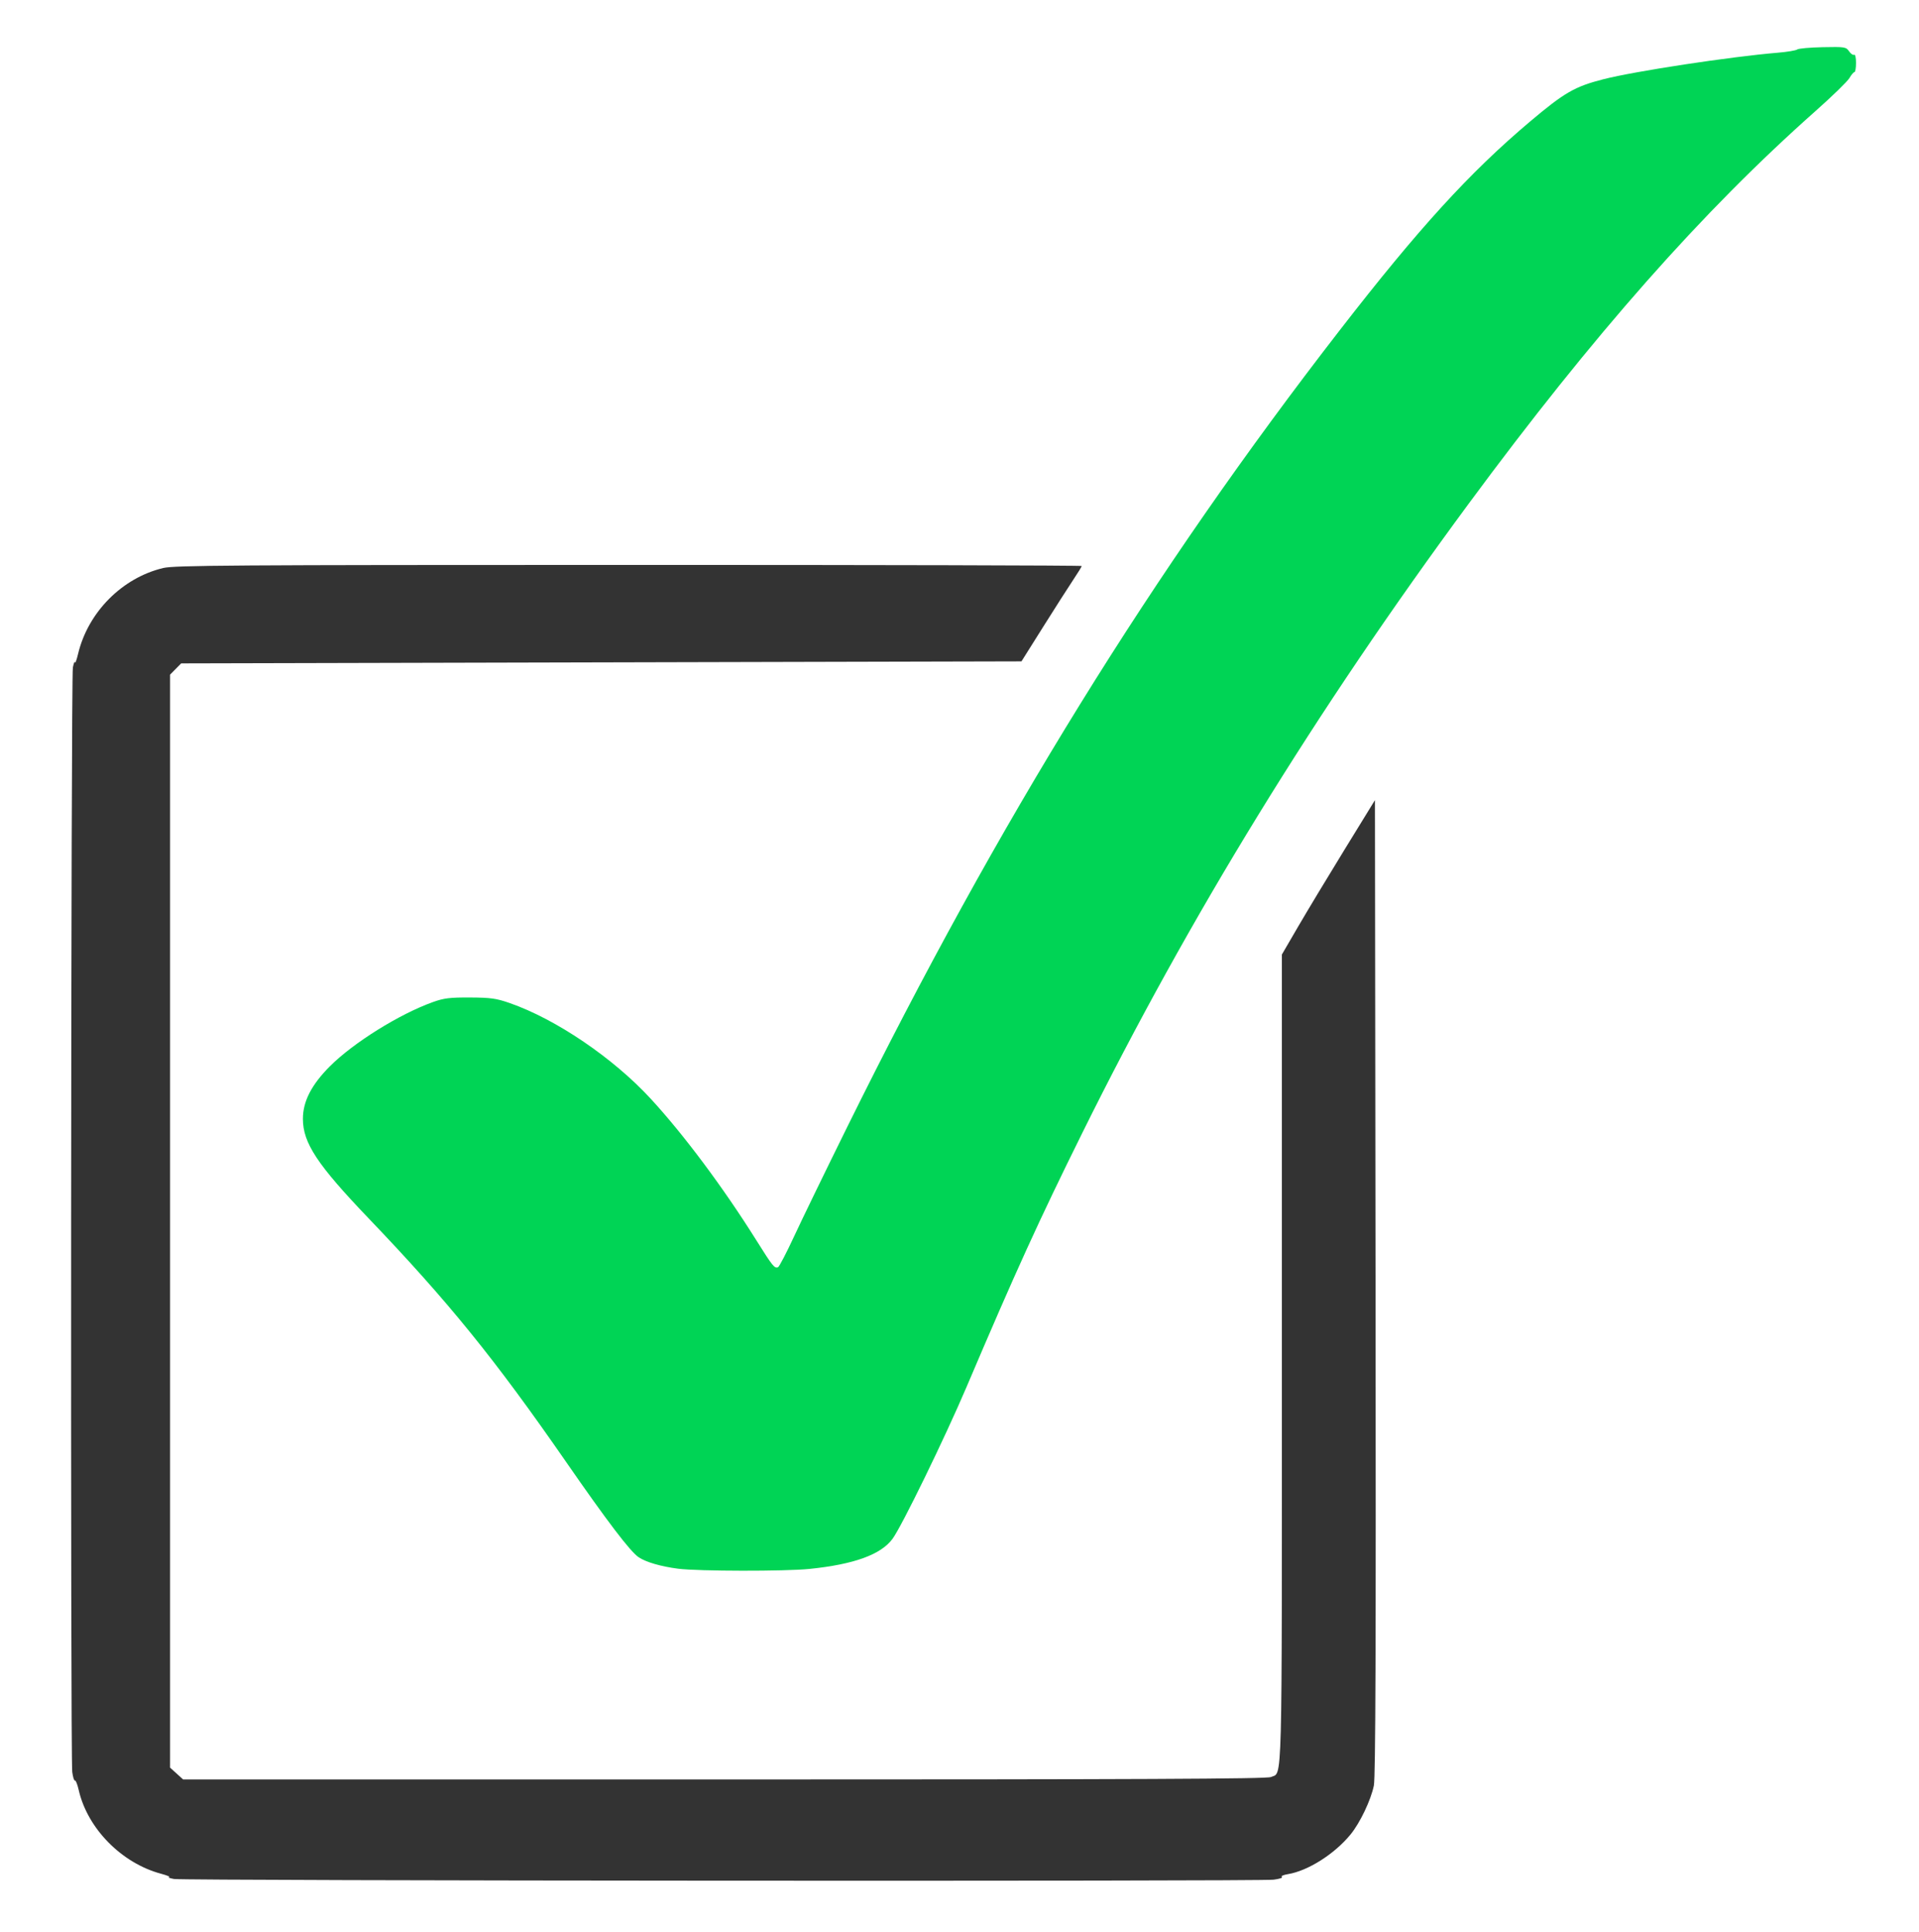 <?xml version="1.0" encoding="UTF-8" standalone="no"?>
<!-- Created with Inkscape (http://www.inkscape.org/) -->

<svg
   xmlns:dc="http://purl.org/dc/elements/1.1/"
   xmlns:cc="http://creativecommons.org/ns#"
   xmlns:rdf="http://www.w3.org/1999/02/22-rdf-syntax-ns#"
   xmlns:svg="http://www.w3.org/2000/svg"
   xmlns="http://www.w3.org/2000/svg"
   xmlns:sodipodi="http://sodipodi.sourceforge.net/DTD/sodipodi-0.dtd"
   xmlns:inkscape="http://www.inkscape.org/namespaces/inkscape"
   version="1.1"
   id="svg2"
   width="900"
   height="906"
   viewBox="0 0 900 906"
   sodipodi:docname="check1.svg"
   inkscape:version="0.92.3 (2405546, 2018-03-11)"
   inkscape:export-filename="D:\D\aa\PROJECTS\restaurant\png\check1.png"
   inkscape:export-xdpi="750"
   inkscape:export-ydpi="750">
  <defs
     id="defs6" />
  <sodipodi:namedview
     pagecolor="#ffffff"
     bordercolor="#666666"
     borderopacity="1"
     objecttolerance="10"
     gridtolerance="10"
     guidetolerance="10"
     inkscape:pageopacity="0"
     inkscape:pageshadow="2"
     inkscape:window-width="1280"
     inkscape:window-height="961"
     id="namedview4"
     showgrid="false"
     inkscape:zoom="0.4205298"
     inkscape:cx="424.2999"
     inkscape:cy="213.99319"
     inkscape:window-x="-8"
     inkscape:window-y="-8"
     inkscape:window-maximized="1"
     inkscape:current-layer="g817" />
  <g
     id="g817"
     transform="translate(2.378,2.378)">
    <path
       style="fill:#00d455;stroke-width:0.946"
       d="m 315.678,733.364 c -8.132,-1.045 -15.139,-3.087 -18.565,-5.411 -3.945,-2.676 -14.706,-16.822 -34.127,-44.862 -33.354,-48.155 -55.23,-75.136 -92.433,-114.001 -24.114,-25.191 -30.848,-35.375 -30.866,-46.678 -0.013,-8.203 3.974,-15.988 12.641,-24.682 10.994,-11.028 32.602,-24.496 48.363,-30.145 5.114,-1.833 7.924,-2.178 17.365,-2.132 9.644,0.047 12.31,0.418 18.539,2.582 21.775,7.564 48.668,25.816 66.312,45.008 15.505,16.864 33.902,41.52 49.347,66.134 7.801,12.433 8.594,13.417 10.273,12.758 0.563,-0.221 3.948,-6.718 7.523,-14.439 3.575,-7.72 14.867,-30.969 25.094,-51.664 70.816,-143.298 142.945,-259.956 230.878,-373.415 36.998,-47.737 60.794,-73.831 89.176,-97.786 16.104,-13.592 20.986,-16.411 34.344,-19.83 14.769,-3.781 59.567,-10.595 81.936,-12.463 4.388,-0.367 8.452,-1.047 9.03,-1.512 0.578,-0.465 5.952,-0.947 11.941,-1.07 10.375,-0.214 10.961,-0.122 12.389,1.935 0.825,1.188 1.893,1.912 2.374,1.611 0.491,-0.308 0.874,1.354 0.874,3.794 0,2.389 -0.331,4.343 -0.736,4.343 -0.405,0 -1.473,1.266 -2.374,2.814 -0.901,1.548 -8.011,8.467 -15.8,15.375 C 795.905,96.878 744.927,154.585 686.425,233.864 614.634,331.15 555.508,427.422 505.357,528.69 c -20.474,41.343 -31.373,65.256 -54.484,119.55 -10.096,23.717 -30.316,65.195 -34.664,71.107 -5.441,7.399 -18.075,11.979 -38.912,14.109 -11.499,1.175 -52.23,1.114 -61.618,-0.091 z"
       id="path823"
       inkscape:connector-curvature="0"
       sodipodi:nodetypes="ccsscsscssscssscccccccsscsssscccc"
       inkscape:export-xdpi="750"
       inkscape:export-ydpi="750" />
    <path
       style="fill:#333333;stroke-width:0.946"
       d="m 79.258,878.883 c -2.065,-0.375 -3.121,-0.771 -2.347,-0.88 0.774,-0.109 -0.915,-0.82 -3.755,-1.58 -18.501,-4.953 -34.519,-21.235 -38.617,-39.25 -0.611,-2.688 -1.41,-4.701 -1.774,-4.473 -0.364,0.228 -0.929,-1.564 -1.256,-3.983 -0.892,-6.606 -0.608,-513.646 0.291,-518.054 0.427,-2.096 0.86,-3.167 0.963,-2.381 0.102,0.786 0.77,-1.015 1.484,-4.001 4.668,-19.538 20.629,-35.638 39.897,-40.247 5.32,-1.272 31.745,-1.449 218.426,-1.462 116.806,-0.008 212.375,0.224 212.375,0.514 0,0.291 -1.778,3.184 -3.95,6.43 -2.173,3.246 -8.531,13.189 -14.129,22.095 l -10.179,16.194 -197.051,0.476 -197.051,0.476 -2.603,2.641 -2.603,2.641 v 256.303 256.303 l 3.065,2.78 3.065,2.78 H 337.364 c 194.814,0 254.424,-0.265 256.313,-1.138 5.472,-2.53 5.137,10.271 5.137,-196.076 V 445.305 l 7.579,-13.023 c 4.168,-7.163 13.989,-23.455 21.824,-36.206 l 14.246,-23.182 0.283,228.465 c 0.209,168.725 0,229.835 -0.79,233.705 -1.399,6.828 -6.462,17.453 -10.914,22.902 -7.521,9.206 -20.006,17.12 -29.417,18.647 -2.145,0.348 -3.414,0.938 -2.82,1.311 0.594,0.373 -1.166,0.952 -3.913,1.286 -6.89,0.84 -510.97,0.52 -515.632,-0.327 z"
       id="path819"
       inkscape:connector-curvature="0" />
  </g>
</svg>
